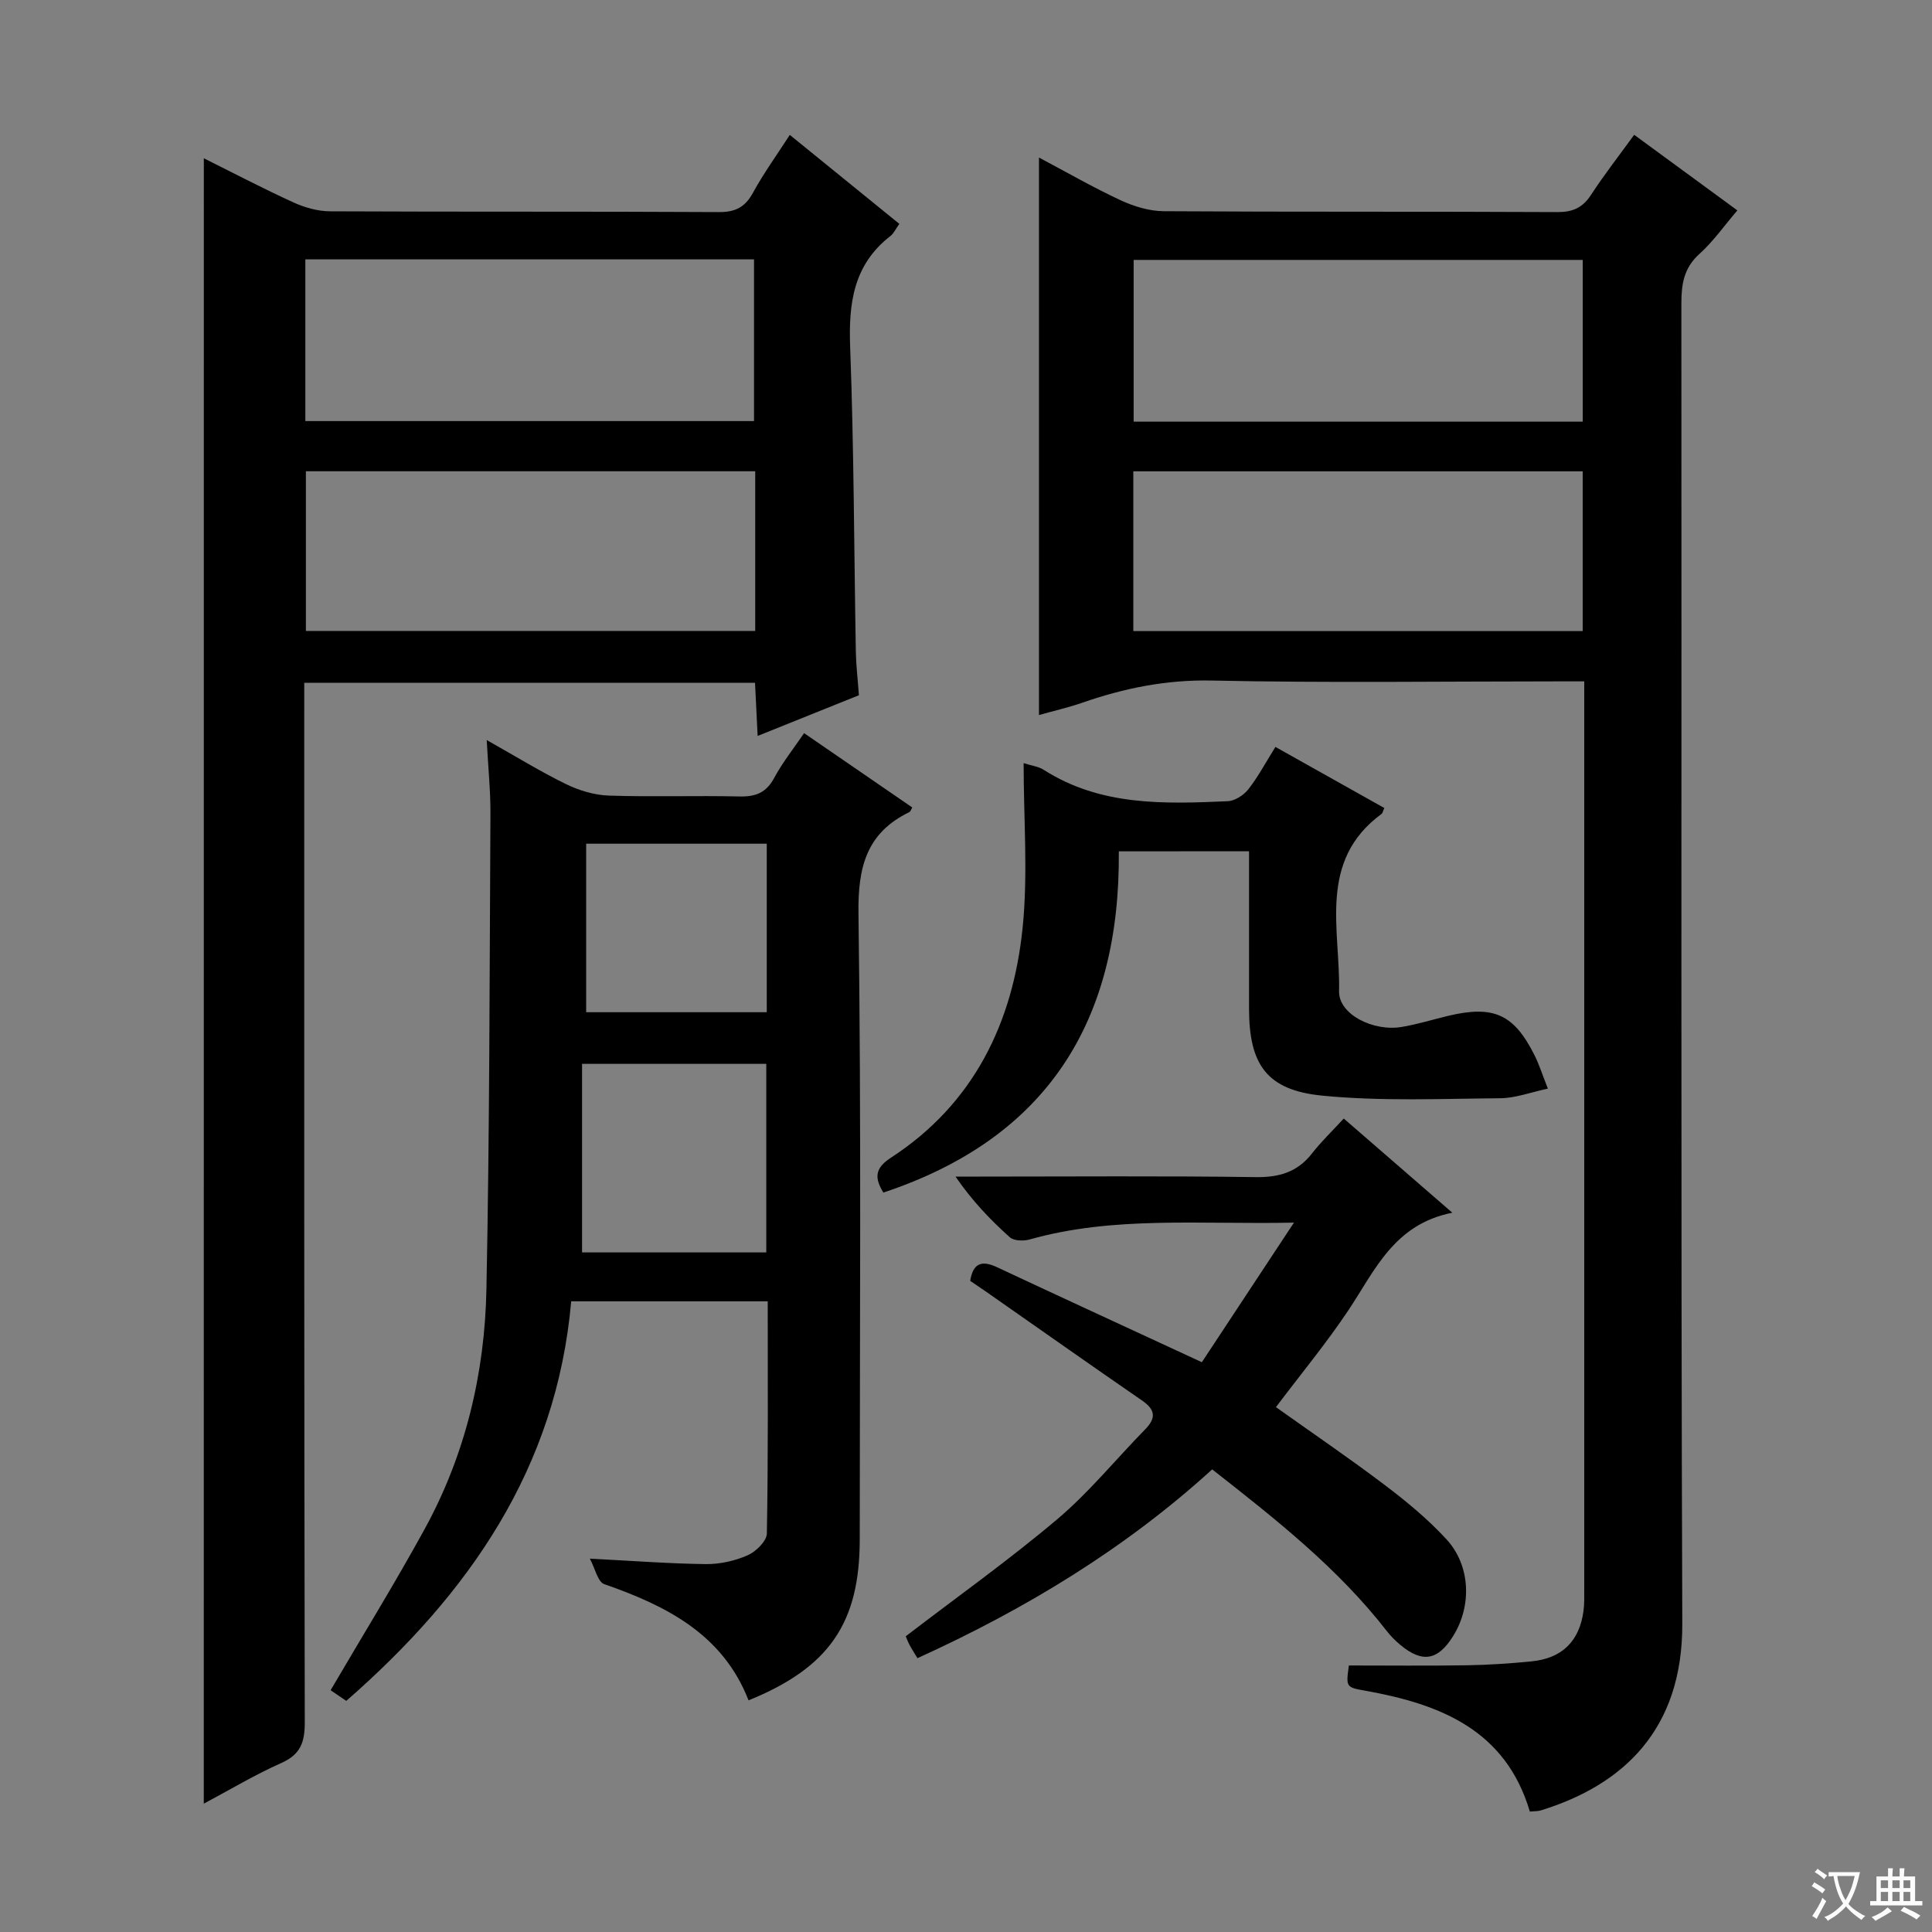 <svg enable-background="new 0 0 400 400" viewBox="0 0 400 400" xmlns="http://www.w3.org/2000/svg"><rect x="0" y="0" width="400" height="400" fill="#808080" stroke="none"/><path d="m377.9 391.2c-.2.3-.4.5-.6.8-.7-.6-1.4-1-2.2-1.5.2-.3.4-.5.5-.8.6.4 1.4.8 2.3 1.5zm-1.8 6.1c-.2-.2-.5-.4-.9-.6.4-.6.8-1.2 1.2-1.9s.7-1.3.9-1.9c.3.3.5.5.8.7-.7 1.3-1.4 2.6-2 3.7zm2.2-9c-.3.3-.5.5-.6.8-.6-.6-1.3-1.1-2-1.5.3-.3.5-.5.6-.7.6.5 1.3.9 2 1.4zm.3.2v-.9h2 4.5c-.3 1.3-.6 2.5-1 3.6s-.9 2.1-1.4 3c.4.5 1 1 1.6 1.4s1.2.8 1.9 1.1c-.3.2-.5.4-.8.8-.4-.3-1-.7-1.6-1.2s-1.2-1.1-1.6-1.6c-.5.6-1.1 1.1-1.7 1.6s-1.4.9-2.1 1.4c-.1-.3-.3-.5-.7-.8.6-.2 1.2-.5 1.9-1s1.4-1.1 2-1.8c-.5-.8-.9-1.6-1.2-2.5s-.6-2-.8-3.2c-.4.1-.7.1-1 .1zm2.5 2.7c.3 1 .7 1.7 1 2.2.3-.5.6-1.1 1-2s.6-1.9.9-3h-3.2-.4c.1.9.3 1.8.7 2.8z" fill="#fafbfa"/><path d="m396.5 388.5v1.5 3.6h1.5v.9c-.4 0-1 0-1.7 0h-7.9c-.5 0-.9 0-1.2 0v-.9h1.3v-3.5c0-.7 0-1.2 0-1.6h2.4c0-.8 0-1.4 0-1.7h1c0 .3-.1.8-.1 1.7h1.5c0-.8 0-1.4 0-1.7h1c0 .3-.1.9-.1 1.7zm-8.2 9.2c-.2-.3-.5-.5-.8-.8.8-.3 1.4-.6 1.9-.9s1-.7 1.4-1.1c.3.3.6.5.9.8-1.6 1-2.8 1.6-3.4 2zm2.6-6.8v-1.6h-1.5v1.6zm0 2.7v-1.9h-1.5v1.9zm2.4-2.7v-1.6h-1.5v1.6zm0 2.7v-1.9h-1.5v1.9zm.2 2 .7-.8c.4.2.9.5 1.6.8s1.3.7 1.8 1c-.3.3-.5.5-.8.8-.4-.3-1.5-1-3.3-1.8zm2-4.7v-1.6h-1.4v1.6zm0 2.7v-1.9h-1.4v1.9z" fill="#fafbfa"/><g fill="#010000"><path d="m316.74 375.07c-5.01-16.93-18.59-22.25-33.99-25.01-4.08-.73-4.1-.71-3.48-5.24 8.17 0 16.28.09 24.38-.04 4.48-.07 8.97-.37 13.43-.81 6.33-.63 9.9-4.16 10.76-10.39.2-1.48.16-2.99.16-4.49 0-60.97 0-121.94 0-182.91 0-1.48 0-2.95 0-5.11-2.09 0-3.85 0-5.61 0-23.82 0-47.65.34-71.46-.17-9.44-.2-18.19 1.57-26.91 4.61-2.8.97-5.71 1.63-8.91 2.53 0-38.44 0-76.52 0-115.42 5.85 3.1 11.26 6.22 16.9 8.84 2.76 1.28 5.94 2.25 8.94 2.27 27.15.17 54.31.04 81.46.18 3.2.02 5.25-.89 6.99-3.56 2.72-4.17 5.8-8.11 8.94-12.44 7.07 5.18 13.99 10.25 21.36 15.65-2.71 3.16-4.98 6.43-7.86 9.02-3.21 2.89-3.73 6.22-3.73 10.23.08 91.12-.13 182.25.19 273.37.08 21.87-12.18 33.39-29.34 38.66-.6.18-1.27.13-2.22.23zm-82.03-287.77h92.98c0-11.33 0-22.37 0-33.49-31.15 0-61.99 0-92.98 0zm-.07 43.36h93.04c0-11.25 0-22.15 0-33.08-31.15 0-61.98 0-93.04 0z"/><path d="m42.2 32.77c6.11 3.04 12.26 6.27 18.56 9.14 2.33 1.06 5.03 1.83 7.57 1.84 26.83.13 53.66.01 80.49.16 3.45.02 5.45-1.02 7.09-4.03 2.22-4.06 4.96-7.84 7.61-11.95 7.59 6.16 15.07 12.23 22.68 18.42-.73 1-1.15 1.98-1.89 2.55-7.66 5.96-8.64 13.96-8.29 23.06.78 20.96.8 41.95 1.17 62.93.05 2.81.39 5.62.64 9.05-6.64 2.67-13.49 5.42-20.97 8.43-.2-3.97-.36-7.36-.54-11.01-31.06 0-61.82 0-93.33 0v5.73c0 69.83-.04 139.65.11 209.48.01 4.2-.9 6.69-4.9 8.46-5.4 2.4-10.51 5.47-16.01 8.4.01-113.9.01-227.08.01-340.66zm21.02 54.41h92.89c0-11.43 0-22.45 0-33.48-31.21 0-61.94 0-92.89 0zm93.14 10.39c-31.39 0-62.25 0-93.03 0v33.06h93.03c0-11.14 0-21.9 0-33.06z"/><path d="m122.12 322.7c8.83.45 16.42 1.04 24.01 1.13 2.91.03 6.01-.66 8.67-1.83 1.71-.75 3.94-2.93 3.97-4.51.29-15.94.18-31.88.18-48.07-13.78 0-27.04 0-40.69 0-3.04 34.61-21.22 60.59-46.57 82.73-1.36-.93-2.55-1.74-3.24-2.21 6.59-11.25 13.3-22.12 19.44-33.31 8.47-15.44 12.48-32.28 12.82-49.73.66-32.8.65-65.6.83-98.41.03-4.74-.47-9.49-.77-15.27 6.09 3.43 11.13 6.54 16.43 9.13 2.71 1.32 5.88 2.27 8.87 2.37 8.99.3 18-.03 26.99.18 3.36.08 5.58-.75 7.24-3.86 1.71-3.19 4.01-6.06 6.18-9.25 7.62 5.24 15.01 10.31 22.4 15.39-.28.46-.37.84-.6.95-8.93 4.34-10.68 11.44-10.54 21.07.59 43.15.26 86.32.26 129.48 0 17.31-6.29 26.56-23.02 33.36-5.32-13.66-16.96-19.57-29.88-24.06-1.34-.47-1.89-3.24-2.98-5.28zm36.53-63.4c0-13.26 0-26.15 0-39.04-12.6 0-24.85 0-38.14 0v39.04zm-37.29-84.62v34.89h37.39c0-11.78 0-23.2 0-34.89-12.51 0-24.75 0-37.39 0z"/><path d="m267.9 253.13c-19.43.42-37.28-1.44-54.73 3.49-1.26.35-3.24.3-4.09-.45-4.04-3.62-7.81-7.55-11.25-12.57h5.16c18.99 0 37.98-.16 56.97.11 4.89.07 8.65-1.03 11.68-4.91 1.94-2.48 4.24-4.69 6.57-7.22 7.44 6.45 14.44 12.52 22.48 19.5-12.05 2.38-15.99 11.88-21.45 20.09-4.59 6.89-9.9 13.3-15.07 20.16 7.55 5.38 15.22 10.59 22.6 16.18 4.49 3.4 8.9 7.05 12.7 11.18 5.01 5.45 5.27 13.76 1.43 19.97-3.18 5.14-6.41 5.71-11 1.88-1.02-.85-1.97-1.81-2.78-2.85-10.11-13.01-22.91-23.1-36.15-33.47-18.09 16.47-38.7 28.94-61.02 39.09-.69-1.15-1.23-1.96-1.68-2.83-.37-.7-.63-1.46-.74-1.71 10.73-8.22 21.43-15.83 31.42-24.28 6.57-5.56 12.07-12.36 18.12-18.53 2.3-2.34 2.18-4.06-.58-5.97-10.81-7.45-21.54-15.02-32.3-22.54-1.08-.75-2.17-1.48-3.32-2.26.6-3.75 2.43-4.29 5.57-2.82 13.82 6.47 27.68 12.85 42.39 19.66 5.75-8.73 12-18.21 19.07-28.9z"/><path d="m231.64 176.26c.31 35.13-14.78 59.36-48.75 70.65-1.76-2.9-1.91-4.96 1.52-7.19 17.19-11.16 25.3-27.95 27.31-47.61 1.14-11.15.21-22.51.21-34.11 1.68.54 3.08.69 4.14 1.37 11.79 7.54 24.96 7.09 38.11 6.51 1.48-.06 3.31-1.24 4.27-2.46 2.03-2.59 3.59-5.54 5.61-8.78 7.7 4.32 15.14 8.49 22.55 12.65-.3.64-.35 1.06-.59 1.23-13.24 9.74-8.51 23.93-8.78 36.72-.1 4.74 7.03 8.38 12.97 7.38 3.26-.55 6.44-1.54 9.66-2.31 9.38-2.23 13.58-.33 17.84 8.17.95 1.9 1.6 3.96 2.76 6.91-3.58.76-6.71 1.96-9.84 1.99-12.27.1-24.62.65-36.79-.53-11.6-1.12-15.24-6.45-15.24-18.07 0-9 0-18 0-27 0-1.79 0-3.57 0-5.54-9.15.02-17.6.02-26.96.02z"/></g></svg>